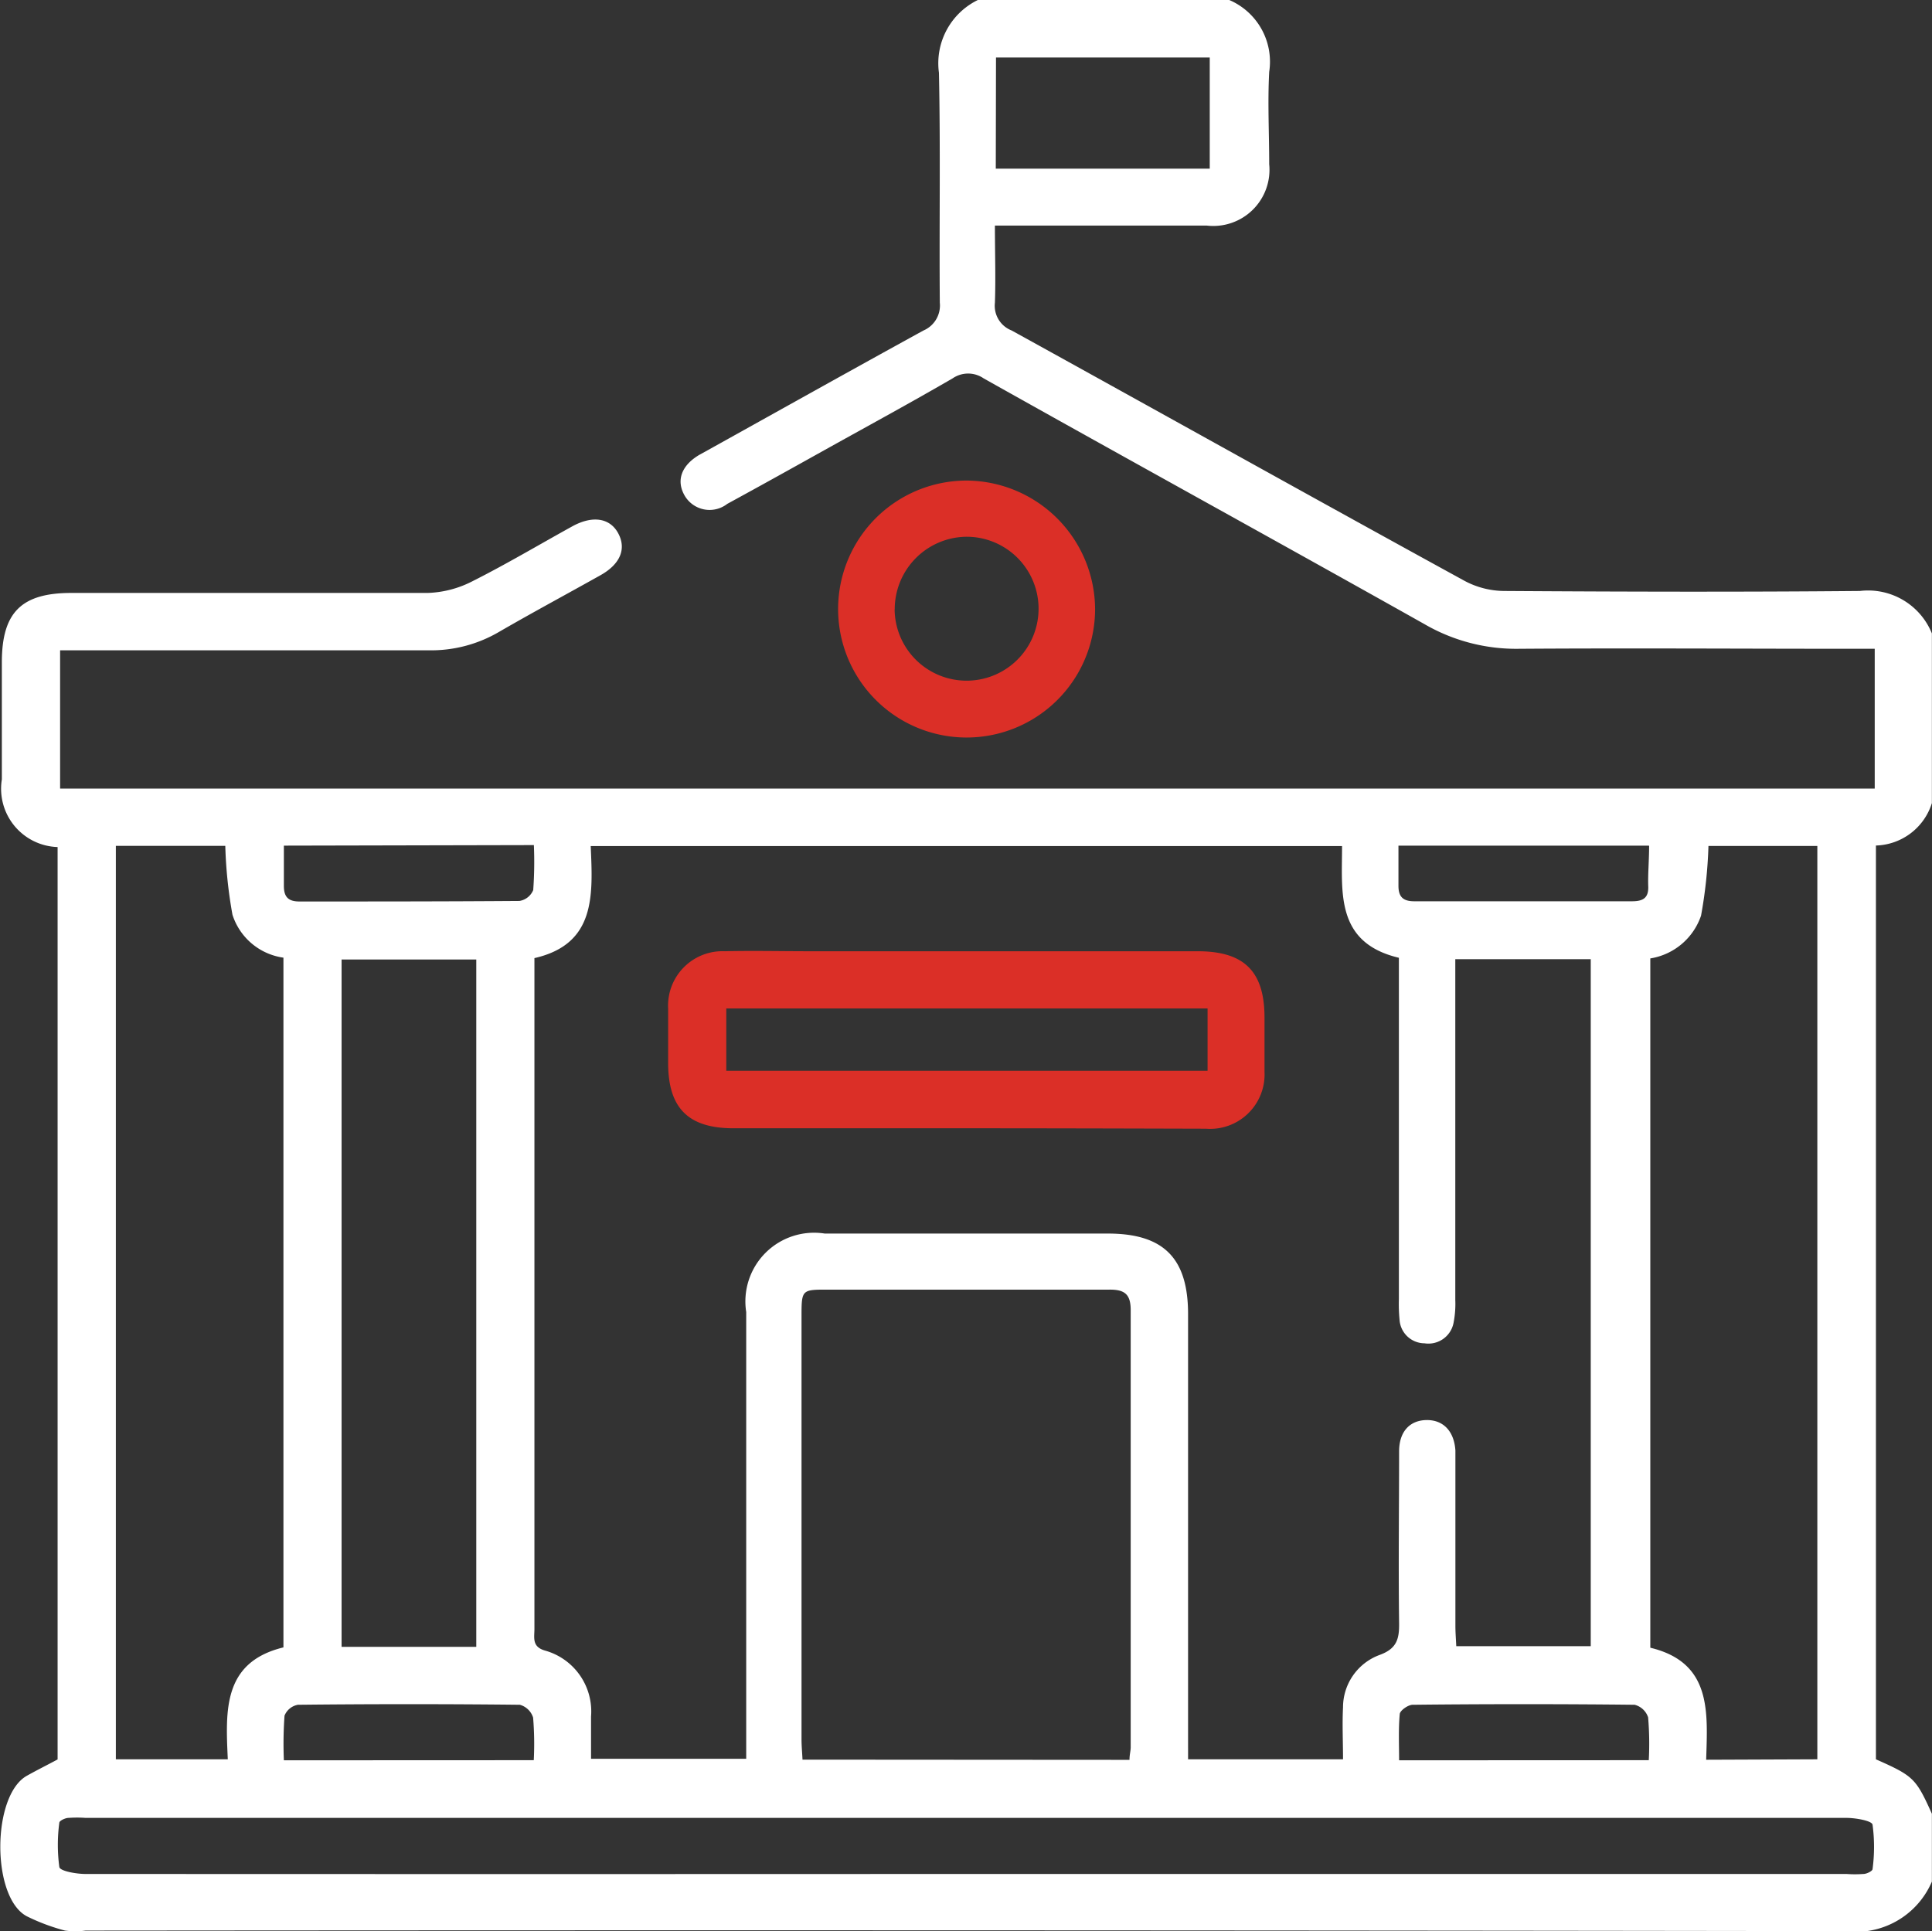 <svg id="govt" xmlns="http://www.w3.org/2000/svg" width="17.743" height="17.737" viewBox="0 0 17.743 17.737">
  <rect x="0" y="0" width="17.743" height="17.737" fill="#333333" stroke="none"/>
  <g id="Group_7721" data-name="Group 7721">
    <path id="Path_12748" data-name="Path 12748" d="M758.985,28.659v1.558a.555.555,0,0,1-.514.39V39c.345.153.367.174.514.5v.623a.76.76,0,0,1-.8.455q-8.078-.012-16.155-.005a.709.709,0,0,1-.19,0,1.844,1.844,0,0,1-.35-.131c-.328-.172-.323-1.111,0-1.291.094-.053.19-.1.282-.15v-8.38a.536.536,0,0,1-.512-.622q0-.537,0-1.074c0-.459.179-.638.639-.638,1.091,0,2.182,0,3.273,0a.962.962,0,0,0,.407-.106c.314-.158.616-.338.924-.508.185-.1.344-.074.419.069s.015.281-.162.381c-.312.175-.627.344-.936.523a1.234,1.234,0,0,1-.643.168c-1.068,0-2.136,0-3.2,0h-.186v1.27h16.665V28.8h-.2c-1.021,0-2.043-.007-3.065,0a1.677,1.677,0,0,1-.871-.227c-1.347-.757-2.7-1.5-4.048-2.257a.251.251,0,0,0-.284,0c-.374.217-.754.424-1.132.634-.312.174-.624.348-.938.519a.265.265,0,0,1-.392-.077c-.079-.138-.029-.276.135-.373l.076-.042c.66-.367,1.319-.736,1.982-1.1a.25.25,0,0,0,.151-.256c-.006-.7.007-1.408-.008-2.112a.646.646,0,0,1,.368-.673h2.286a.616.616,0,0,1,.379.665c-.015.282,0,.565,0,.848a.516.516,0,0,1-.573.564H750.38c0,.25.008.48,0,.709a.243.243,0,0,0,.153.254c1.388.766,2.771,1.539,4.16,2.3a.785.785,0,0,0,.359.093c1.09.007,2.181.01,3.272,0A.632.632,0,0,1,758.985,28.659ZM753.577,39c0-.168-.008-.323,0-.477a.513.513,0,0,1,.337-.482c.159-.058.18-.149.178-.294-.007-.525,0-1.05,0-1.575,0-.184.1-.286.252-.288s.253.1.265.279c0,.046,0,.092,0,.138q0,.736,0,1.472c0,.061.005.123.008.188h1.235v-6.31h-1.244v.221q0,1.454,0,2.908a.9.9,0,0,1-.015.206.235.235,0,0,1-.268.193.231.231,0,0,1-.229-.218,1.506,1.506,0,0,1-.006-.19q0-1.471,0-2.943v-.19c-.587-.139-.521-.607-.522-1.026h-6.9c.019.447.05.9-.517,1.029v.5q0,2.83,0,5.661c0,.082-.025.165.1.2a.58.58,0,0,1,.42.605c0,.13,0,.26,0,.388h1.425V38.77q0-1.939,0-3.878a.631.631,0,0,1,.721-.721h2.6c.512,0,.737.225.737.74q0,1.939,0,3.878V39Zm-1.961.005c0-.048.011-.082.011-.116,0-1.338,0-2.676,0-4.015,0-.145-.055-.189-.195-.188-.865,0-1.73,0-2.6,0-.223,0-.228.005-.228.237q0,1.947,0,3.894c0,.061.006.121.009.186Zm-7.77-7.368a.575.575,0,0,1-.468-.394,4.156,4.156,0,0,1-.066-.633h-1.005V39h1.028c-.02-.445-.048-.892.511-1.028ZM757.933,39V30.611h-1a4.278,4.278,0,0,1-.068.64.59.59,0,0,1-.466.393v6.331c.566.136.526.59.513,1.029ZM750.1,40.053h8.1a1.05,1.05,0,0,0,.156,0c.031,0,.083-.027.084-.044a1.538,1.538,0,0,0,0-.409c-.007-.036-.156-.062-.239-.062q-8.086,0-16.172,0a1.09,1.09,0,0,0-.156,0c-.031,0-.083.026-.085.043a1.526,1.526,0,0,0,0,.409c.008.037.156.063.239.063Q746.068,40.055,750.1,40.053Zm-4.483-2.086V31.654h-1.237v6.313Zm4.771-13.577h1.965V23.369H750.39Zm-6.538,6.218c0,.13,0,.25,0,.369,0,.1.038.144.143.144.673,0,1.347,0,2.021-.005a.165.165,0,0,0,.126-.1,3.636,3.636,0,0,0,.006-.413Zm12.536,0h-2.3c0,.13,0,.249,0,.369,0,.1.041.142.145.142q1,0,2,0c.1,0,.153-.029.149-.137S756.388,30.744,756.388,30.611Zm-10.241,8.4a2.955,2.955,0,0,0-.006-.391.177.177,0,0,0-.122-.118q-1.019-.011-2.038,0a.164.164,0,0,0-.123.1,3.6,3.6,0,0,0-.006.41Zm10.24,0a2.927,2.927,0,0,0-.006-.393.176.176,0,0,0-.124-.116q-1.019-.011-2.038,0c-.042,0-.116.052-.119.085-.013.139-.006.281-.006.425Z" transform="translate(-741.243 -22.841)" fill="#fff"/>
    <path id="Path_12749" data-name="Path 12749" d="M798.78,55.661a1.18,1.18,0,1,1-1.172-1.182A1.187,1.187,0,0,1,798.78,55.661Zm-1.841,0a.661.661,0,1,0,.653-.666A.666.666,0,0,0,796.94,55.664Z" transform="translate(-788.723 -50.065)" fill="#db2f27"/>
    <path id="Path_12750" data-name="Path 12750" d="M787.982,87.046q-1.073,0-2.145,0c-.415,0-.6-.185-.6-.6,0-.167,0-.335,0-.5a.5.5,0,0,1,.521-.526c.259-.006.519,0,.779,0H790.1c.428,0,.613.185.614.607,0,.167,0,.335,0,.5a.5.5,0,0,1-.538.523C789.447,87.048,788.714,87.046,787.982,87.046Zm2.209-1.1h-4.42v.572h4.42Z" transform="translate(-779.101 -76.683)" fill="#db2f27"/>
  </g>
</svg>
